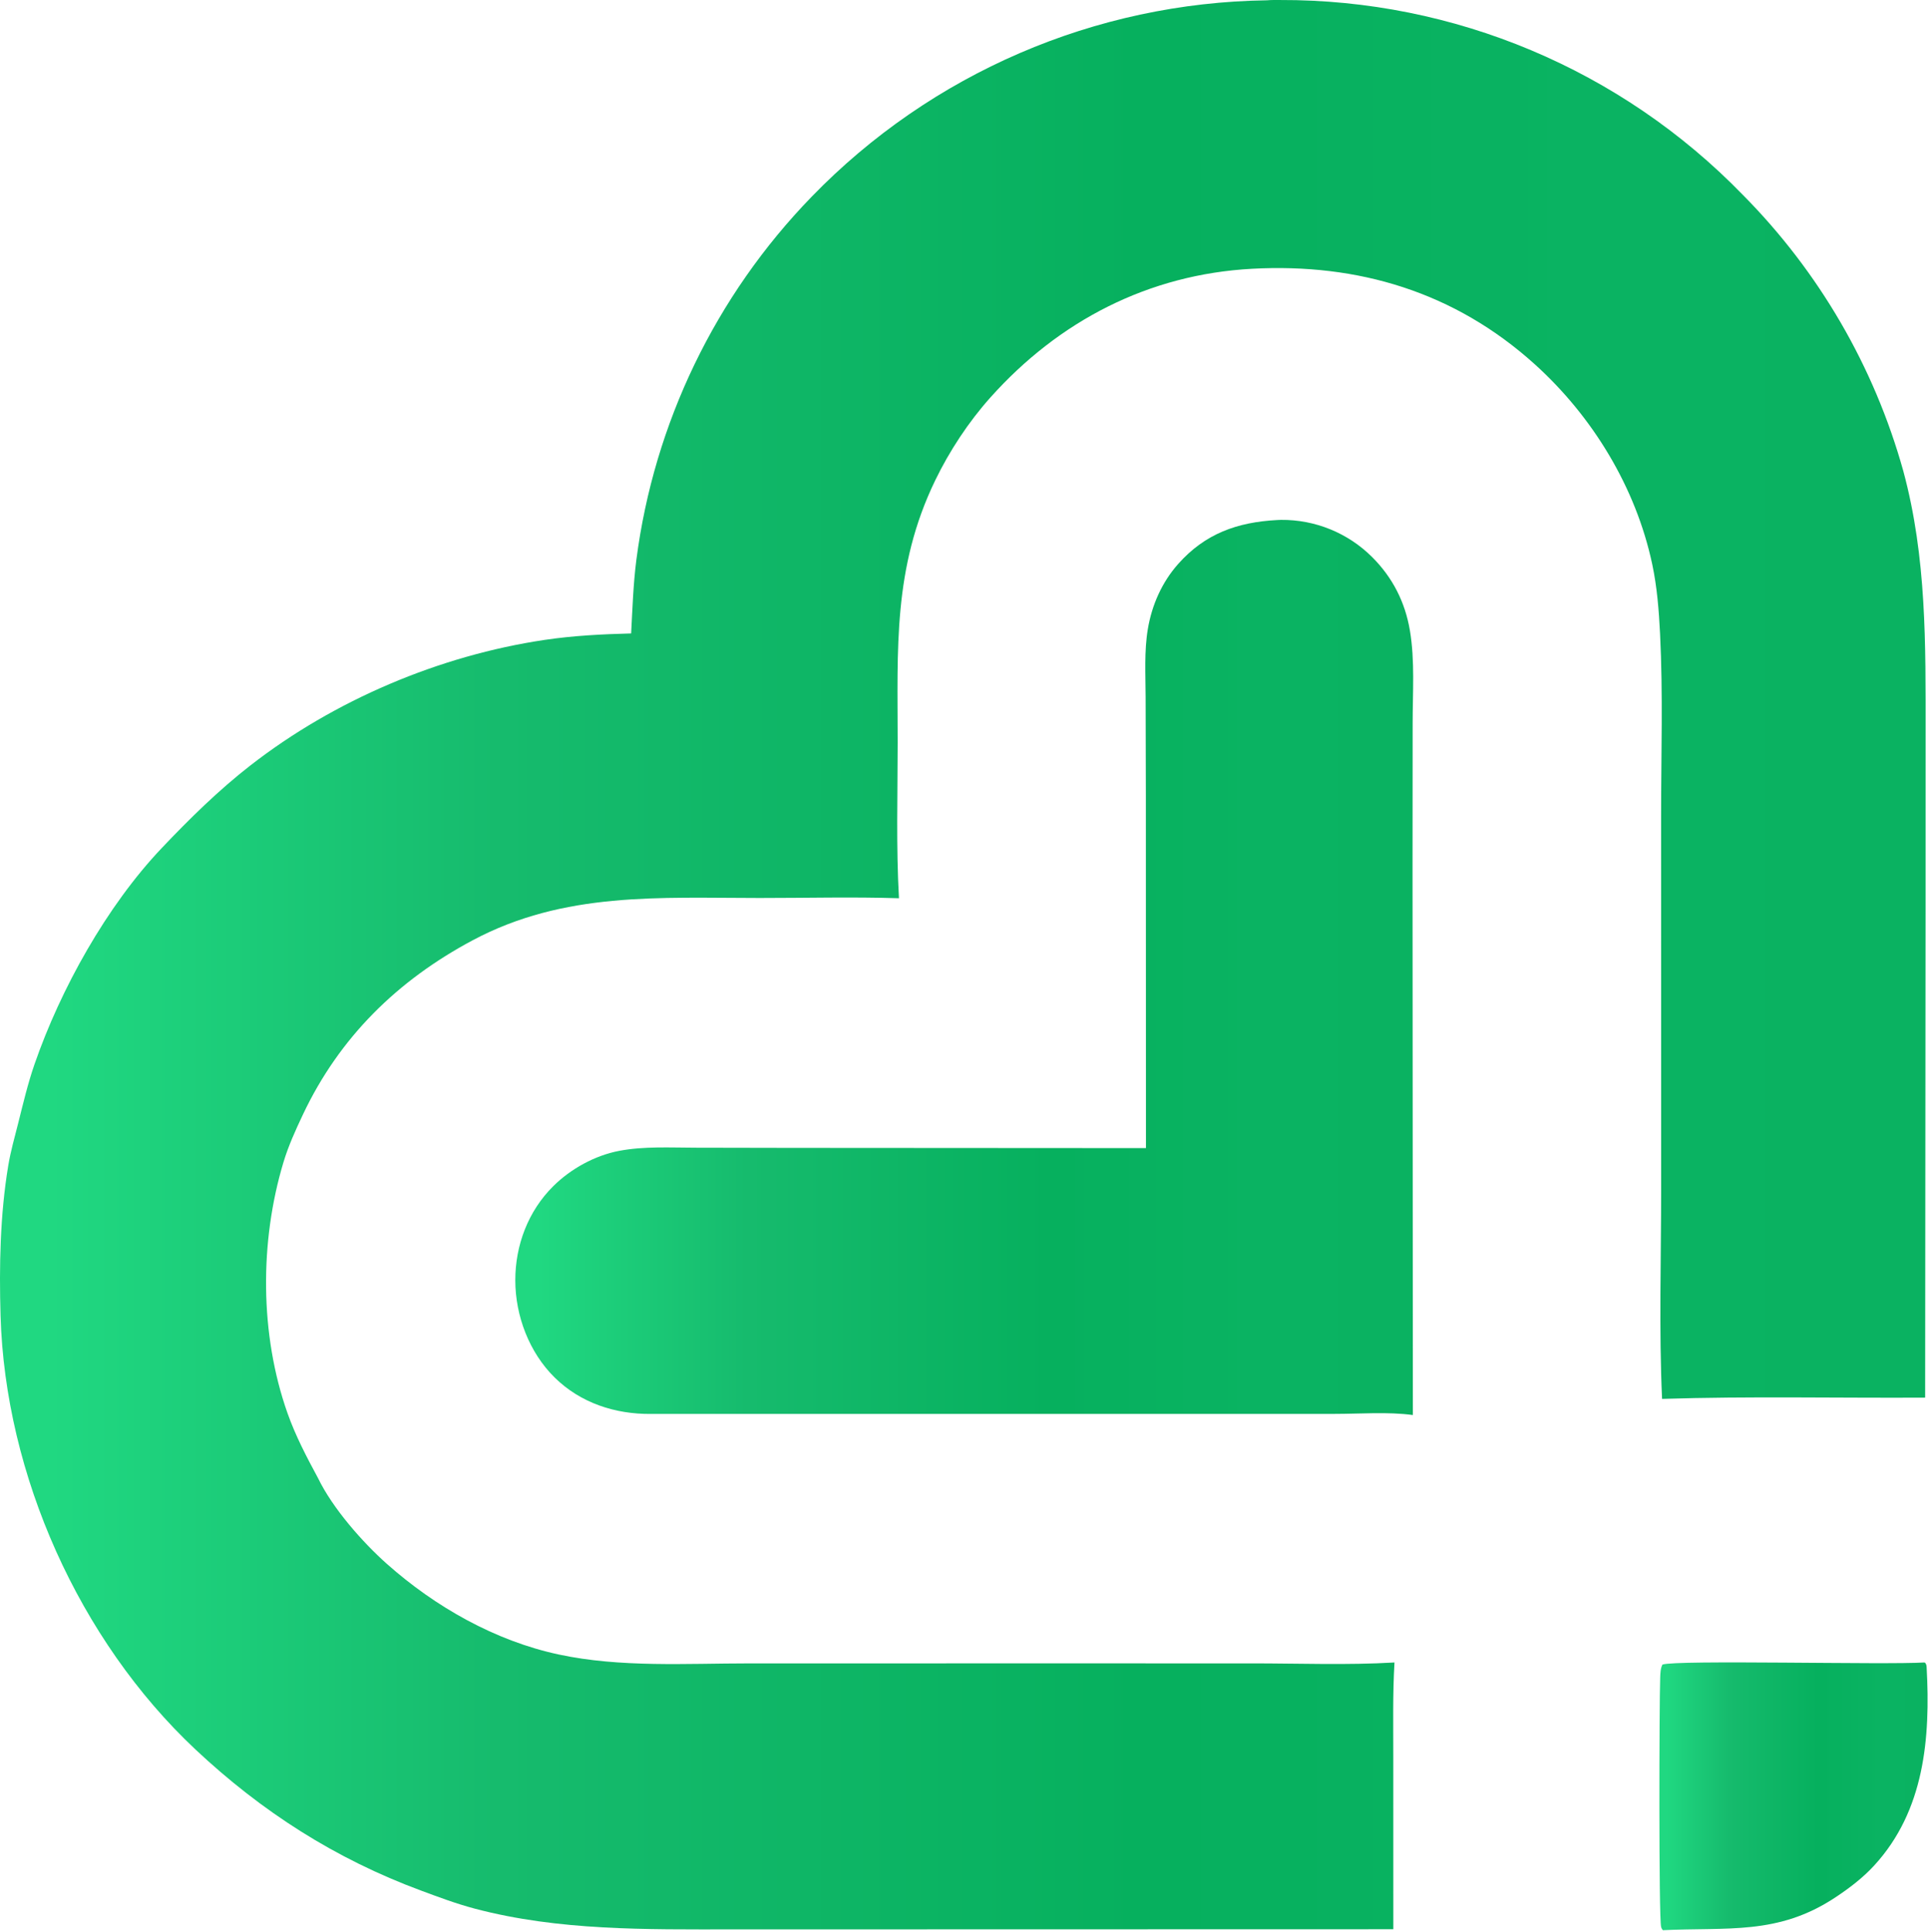 <svg width="1052" height="1054" viewBox="0 0 1052 1054" fill="none" xmlns="http://www.w3.org/2000/svg">
<path d="M691.322 0.162C693.663 -0.047 696.061 0.004 698.411 0.009C793.466 -0.324 884.573 37.994 950.805 106.16C992.441 148.107 1022.63 200.018 1038.51 256.941C1051.31 304.19 1050.69 351.501 1050.69 399.967L1050.67 497.043L1050.44 762.559C1002.61 762.825 954.701 761.73 906.893 763.237C905.179 725.371 906.386 687.012 906.389 649.101L906.365 444.929C906.374 411.94 907.449 378.632 905.797 345.695C905.158 333.005 904.176 320.306 901.528 307.855C892.602 265.905 868.939 227.129 837.267 198.591C793.723 159.361 741.176 143.51 683.179 146.644C626.751 149.695 577.805 175.012 540.361 216.914C528.462 230.224 518.044 246.06 510.281 262.108C487.128 309.972 489.809 353.999 489.803 405.215C489.8 433.358 488.931 462.003 490.514 490.087C465.264 489.284 439.776 489.956 414.506 489.95C360.027 489.941 307.928 486.365 257.944 513.004C216.902 534.879 185.164 565.969 165.221 608.247C161.228 616.707 157.385 625.122 154.677 634.101C141.605 677.466 141.718 728.135 156.857 770.977C161.228 783.357 167.323 794.987 173.554 806.506C181.473 822.885 197.738 841.384 211.1 853.262C237.478 876.707 270.189 895.277 304.919 902.707C338.618 909.916 374.435 907.549 408.725 907.549L538.498 907.537L682.833 907.54C708.697 907.537 735.093 908.573 760.895 907.054C759.877 924.23 760.262 941.669 760.235 958.875L760.25 1052.6L499.349 1052.66L399.744 1052.68C352.598 1052.68 305.053 1053.51 259.045 1041.36C249.054 1038.72 239.428 1035.1 229.75 1031.51C183.08 1014.24 142.832 988.5 106.585 954.457C43.194 894.919 2.821 804.664 0.303 717.854C-0.484 690.72 0.048 662.86 4.489 636.035C5.785 628.214 7.986 620.528 9.92 612.841C12.635 602.047 15.194 591.157 18.84 580.632C33.073 539.545 58.247 494.332 88.207 462.75C103.361 446.773 119.219 431.167 136.621 417.627C182.405 381.999 239.771 357.68 297.146 349.136C312.766 346.811 328.603 346.014 344.378 345.605C345.086 332.288 345.531 318.691 347.224 305.467C356.898 230.83 390.454 161.325 442.888 107.318C508.161 40.007 597.554 1.448 691.322 0.162Z" fill="url(#paint0_linear_163_11)"/>
<path d="M696.858 283.734C697.563 283.695 698.264 283.657 698.969 283.651C717.574 283.478 735.475 290.77 748.658 303.896C759.85 315.045 766.699 328.478 769.315 344.04C772.059 360.344 770.814 378.004 770.802 394.521L770.742 474.578L770.913 772.045C757.282 770.191 741.985 771.43 728.213 771.427L642.639 771.439L355.202 771.451C335.641 771.621 316.782 765.489 302.673 751.612C288.779 737.943 281.189 717.955 281.168 698.572C281.144 679.381 288.209 660.724 301.888 647.172C311.44 637.706 324.569 630.443 337.815 627.915C351.365 625.327 365.7 626.168 379.451 626.192L431.726 626.291L625.282 626.41L625.231 434.1L625.105 380.362C625.078 368.126 624.281 355.21 626.324 343.129C628.533 330.033 634.039 317.612 642.893 307.663C657.593 291.134 675.099 284.898 696.858 283.734Z" fill="url(#paint1_linear_163_11)"/>
<path d="M1049.97 907.052L1050.45 907.21C1051.04 908.061 1051.2 908.572 1051.25 909.616C1053.37 948.36 1050.08 987.871 1022.7 1017.76C1016.48 1024.56 1009.09 1030.17 1001.43 1035.24C970.156 1055.97 942.521 1051.4 907.314 1053.12C906.812 1052.41 906.663 1052.29 906.382 1051.33C905.062 1046.84 905.349 928.467 905.874 915.217C905.97 912.843 906.018 910.363 907.093 908.204C914.304 905.536 1029.25 908.407 1049.97 907.052Z" fill="url(#paint2_linear_163_11)"/>
<defs>
<linearGradient id="paint0_linear_163_11" x1="26.712" y1="526.346" x2="1050.69" y2="526.346" gradientUnits="userSpaceOnUse">
<stop stop-color="#20D881"/>
<stop offset="0.239" stop-color="#16BB6D"/>
<stop offset="0.583" stop-color="#06B05E"/>
<stop offset="0.829" stop-color="#0AB362"/>
<stop offset="1" stop-color="#0AB261"/>
</linearGradient>
<linearGradient id="paint1_linear_163_11" x1="293.624" y1="527.846" x2="771.094" y2="527.846" gradientUnits="userSpaceOnUse">
<stop stop-color="#20D881"/>
<stop offset="0.239" stop-color="#16BB6D"/>
<stop offset="0.583" stop-color="#06B05E"/>
<stop offset="0.829" stop-color="#0AB362"/>
<stop offset="1" stop-color="#0AB261"/>
</linearGradient>
<linearGradient id="paint2_linear_163_11" x1="909.154" y1="980.07" x2="1051.78" y2="980.07" gradientUnits="userSpaceOnUse">
<stop stop-color="#20D881"/>
<stop offset="0.239" stop-color="#16BB6D"/>
<stop offset="0.583" stop-color="#06B05E"/>
<stop offset="0.829" stop-color="#0AB362"/>
<stop offset="1" stop-color="#0AB261"/>
</linearGradient>
</defs>
</svg>
